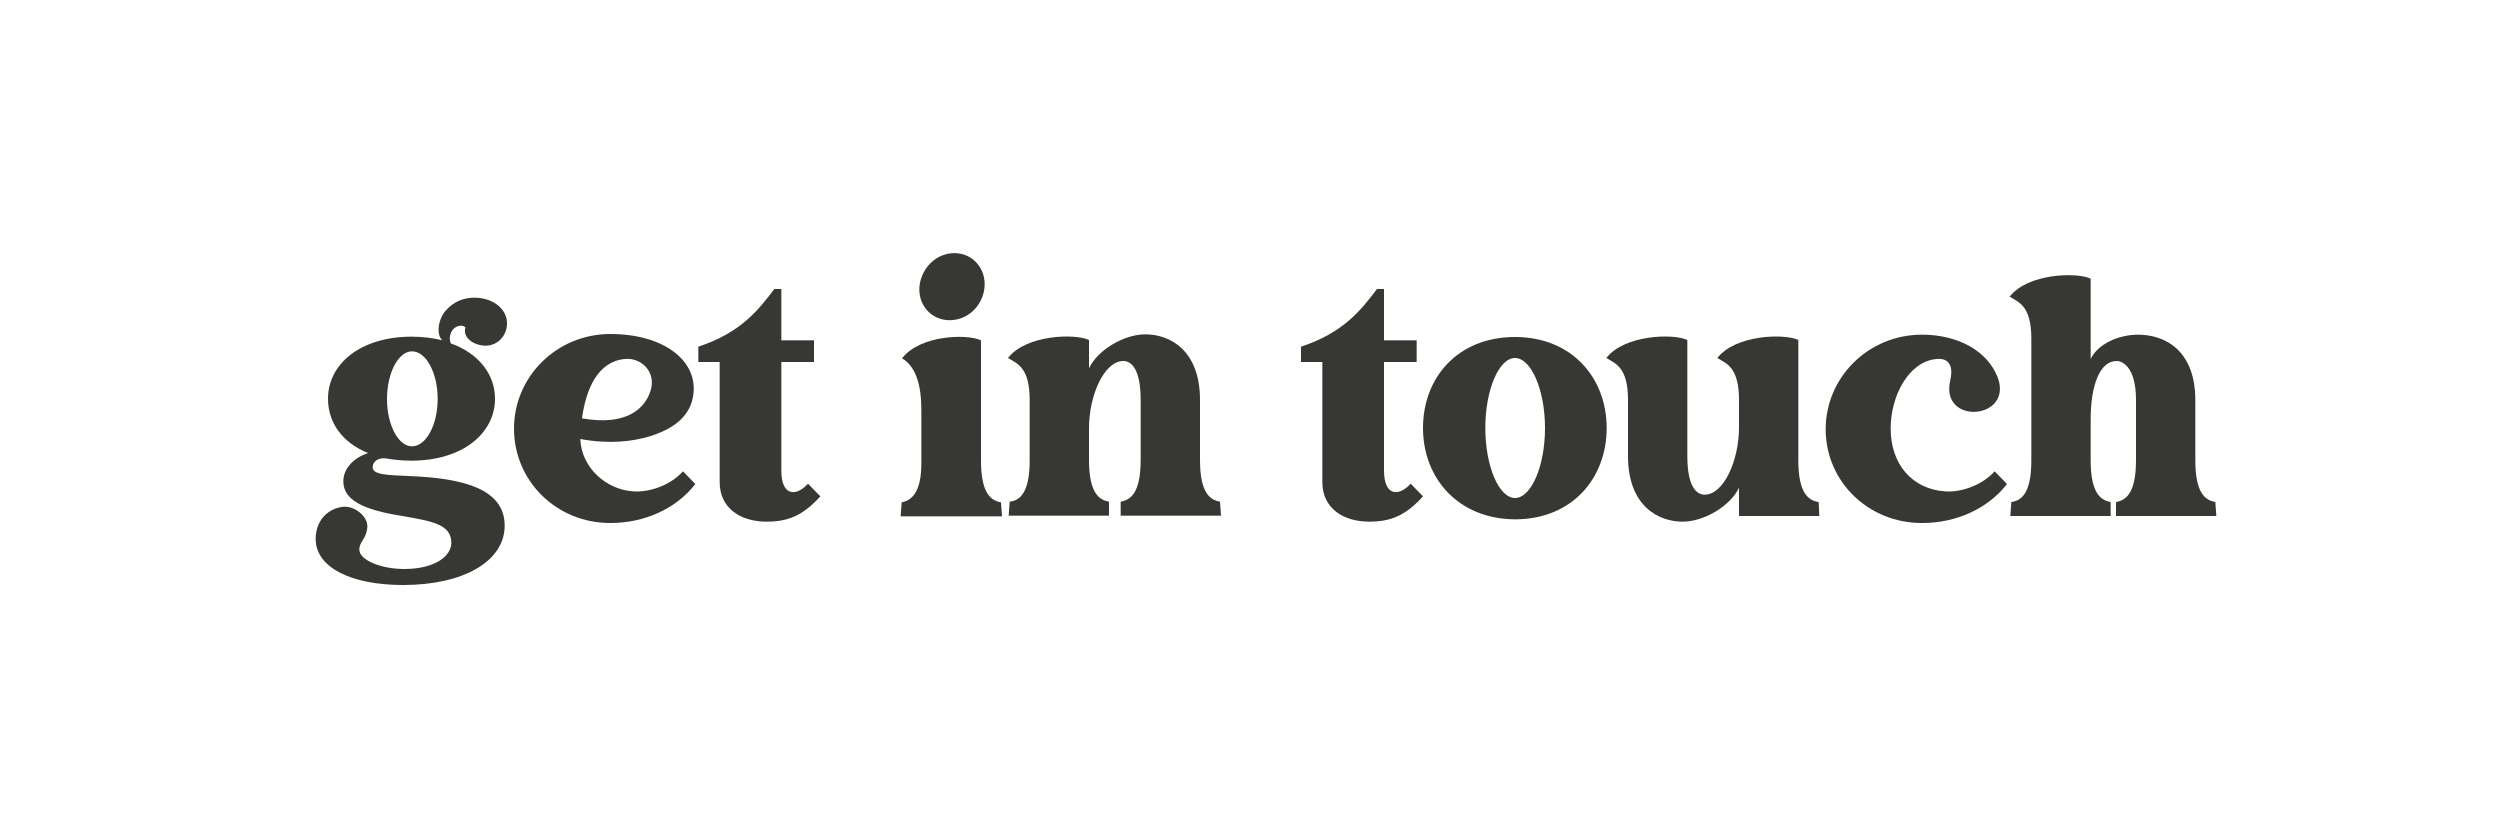 <?xml version="1.0" encoding="utf-8"?>
<!-- Generator: Adobe Illustrator 27.5.0, SVG Export Plug-In . SVG Version: 6.00 Build 0)  -->
<svg version="1.1" id="Layer_1" xmlns="http://www.w3.org/2000/svg" xmlns:xlink="http://www.w3.org/1999/xlink" x="0px" y="0px"
	 viewBox="0 0 75 25" style="enable-background:new 0 0 75 25;" xml:space="preserve">
<style type="text/css">
	.st0{fill:#373833;}
	.st1{fill:#C04327;}
</style>
<g>
	<path class="st0" d="M4.08-27.3c0.52-0.68,1.96-0.72,2.37-0.52v4.83c0,1.66-1.01,2.65-2.72,2.65v-0.47
		c0.51-0.14,0.92-0.64,0.92-1.51v-3.48C4.64-26.76,4.35-27.13,4.08-27.3z M5.72-30.36c0.51,0.06,0.86,0.55,0.76,1.1
		c-0.11,0.54-0.59,0.91-1.11,0.85c-0.51-0.06-0.86-0.54-0.76-1.09C4.72-30.06,5.2-30.42,5.72-30.36z"/>
	<path class="st0" d="M10.75-23.43c-0.01,0.02-0.01,0.03-0.02,0.04c-0.23,0.5-0.98,0.88-1.77,0.87c-1.23-0.01-1.84-0.68-1.85-1.5
		c-0.01-0.74,0.59-1.27,1.48-1.55c0.6-0.19,1.37-0.23,2.13-0.23v-0.53c0-0.65-0.42-0.95-0.81-0.95c-0.32,0-0.61,0.22-0.61,0.61
		c0.01,0.72-1.63,0.77-1.64,0.03c0-0.76,1.02-1.34,2.35-1.34c1.72,0,2.51,1.08,2.51,2.45v1.51c0,0.78,0.45,0.76,0.77,0.39l0.36,0.37
		c-0.51,0.58-0.96,0.74-1.57,0.74C11.44-22.52,10.87-22.82,10.75-23.43z M9.7-23.49c0.44,0,0.99-0.35,1.03-1.59v-0.2
		c-0.68,0-1.84,0.05-1.84,1.04C8.89-23.85,9.12-23.49,9.7-23.49z"/>
	<path class="st0" d="M14.38-24.3v-1.77c0-0.95-0.36-1.06-0.63-1.23c0.52-0.68,1.96-0.72,2.37-0.52v0.83
		c0.24-0.52,1.02-0.99,1.65-0.99c0.7,0,1.59,0.45,1.59,1.92v1.76c0,0.97,0.31,1.17,0.59,1.22l0.03,0.41h-2.94v-0.41
		c0.28-0.04,0.59-0.24,0.59-1.22v-1.77c0-0.95-0.31-1.14-0.5-1.14c-0.56,0-1,0.99-1,1.97v0.93c0,0.97,0.31,1.17,0.59,1.22v0.41
		h-2.94l0.03-0.41C14.08-23.13,14.38-23.33,14.38-24.3z"/>
	<path class="st0" d="M23.88-23.43c-0.01,0.02-0.01,0.03-0.02,0.04c-0.23,0.5-0.98,0.88-1.77,0.87c-1.23-0.01-1.84-0.68-1.85-1.5
		c-0.01-0.74,0.59-1.27,1.48-1.55c0.6-0.19,1.37-0.23,2.13-0.23v-0.53c0-0.65-0.42-0.95-0.81-0.95c-0.32,0-0.61,0.22-0.61,0.61
		c0.01,0.72-1.63,0.77-1.64,0.03c0-0.76,1.02-1.34,2.35-1.34c1.72,0,2.51,1.08,2.51,2.45v1.51c0,0.78,0.45,0.76,0.77,0.39l0.36,0.37
		c-0.51,0.58-0.96,0.74-1.57,0.74C24.57-22.52,24-22.82,23.88-23.43z M22.83-23.49c0.44,0,0.99-0.35,1.03-1.59v-0.2
		c-0.68,0-1.84,0.05-1.84,1.04C22.02-23.85,22.25-23.49,22.83-23.49z"/>
	<path class="st0" d="M26.61-25.23c0-1.53,1.26-2.77,2.82-2.77s2.56,0.78,2.42,1.77c-0.08,0.59-0.5,0.97-1.25,1.21
		c-0.52,0.16-1.22,0.24-2.05,0.09c0.03,0.85,0.77,1.48,1.54,1.53c0.48,0.04,1.09-0.17,1.46-0.59l0.36,0.37
		c-0.57,0.73-1.5,1.14-2.48,1.14C27.87-22.47,26.61-23.7,26.61-25.23z M30.6-26.36c0.16-0.56-0.29-0.96-0.75-0.92
		c-0.79,0.07-1.14,0.86-1.25,1.73C29.91-25.3,30.45-25.84,30.6-26.36z"/>
	<path class="st0" d="M34.9-22.64v-5.06c0-0.95-0.36-1.06-0.63-1.23c0.52-0.68,1.96-0.72,2.37-0.52v2.18
		c0.21-0.45,0.79-0.71,1.23-0.71c1.12,0,2.1,0.65,2.1,2.45c0,1.06-0.66,2.98-2.57,3.01C36.21-22.5,35.89-22.92,34.9-22.64z
		 M37.12-23.13c0.81,0,1.04-1.37,1.04-2.19c0-0.88-0.23-1.88-0.77-1.88c-0.5,0-0.76,0.72-0.76,1.7v1.32
		C36.64-23.37,36.78-23.13,37.12-23.13z"/>
	<path class="st0" d="M40.8-24.21v-1.59c0-0.95-0.3-1.33-0.57-1.5c0.52-0.68,1.89-0.72,2.3-0.52v1.21c0.51-1.5,1.87-3.7,3.26-3.7
		c0.59,0,0.93,0.45,0.93,0.91c0,0.5-0.39,1-1.24,0.98c-1.68-0.03-2.83,1.82-2.95,3.16v0.95c0,0.97,0.31,1.17,0.59,1.22l0.03,0.41
		h-2.95l0.03-0.41C40.5-23.13,40.8-23.36,40.8-24.21z M46.63-28c1.56,0,2.56,0.78,2.42,1.77c-0.08,0.59-0.5,0.97-1.25,1.21
		c-0.52,0.16-1.22,0.24-2.05,0.09c0.03,0.85,0.77,1.48,1.54,1.53c0.48,0.04,1.09-0.17,1.46-0.59l0.36,0.37
		c-0.57,0.73-1.5,1.14-2.48,1.14c-1.56,0-2.82-1.23-2.82-2.77C43.81-26.76,45.07-28,46.63-28z M47.8-26.36
		c0.16-0.56-0.29-0.96-0.75-0.92c-0.79,0.07-1.14,0.86-1.25,1.73C47.11-25.3,47.65-25.84,47.8-26.36z"/>
	<path class="st0" d="M49.83-24.44v-1.63c0-0.95-0.36-1.06-0.63-1.23c0.52-0.68,1.96-0.72,2.37-0.52v3.39c0,0.95,0.31,1.14,0.5,1.14
		c0.56,0,1-0.99,1-1.97v-0.8c0-0.95-0.36-1.06-0.63-1.23c0.52-0.68,1.96-0.72,2.37-0.52v3.51c0,0.97,0.31,1.17,0.59,1.22h0.01
		l0.02,0.41h-2.35v-0.83c-0.24,0.52-1.02,0.99-1.65,0.99C50.72-22.52,49.83-22.97,49.83-24.44z"/>
	<path class="st0" d="M56.24-24.3v-1.77c0-0.95-0.36-1.06-0.63-1.23c0.52-0.68,1.96-0.72,2.37-0.52v0.83
		c0.24-0.52,1.02-0.99,1.65-0.99c0.7,0,1.59,0.45,1.59,1.92v1.76c0,0.97,0.31,1.17,0.59,1.22l0.03,0.41H58.9v-0.41
		c0.28-0.04,0.59-0.24,0.59-1.22v-1.77c0-0.95-0.31-1.14-0.5-1.14c-0.56,0-1,0.99-1,1.97v0.93c0,0.97,0.31,1.17,0.59,1.22v0.41
		h-2.94l0.03-0.41C55.93-23.13,56.24-23.33,56.24-24.3z"/>
	<path class="st0" d="M62.63-24.21v-1.59c0-0.95-0.3-1.33-0.57-1.5c0.52-0.68,1.9-0.72,2.31-0.52v3.51c0,0.97,0.31,1.17,0.59,1.22
		l0.03,0.41h-2.96l0.03-0.41C62.32-23.13,62.63-23.36,62.63-24.21z M63.7-30.36c0.51,0.06,0.87,0.55,0.76,1.1
		c-0.11,0.54-0.59,0.91-1.11,0.85c-0.51-0.06-0.86-0.54-0.76-1.09C62.7-30.06,63.18-30.42,63.7-30.36z"/>
	<path class="st0" d="M64.9-22.01c0-0.5,0.31-0.86,0.75-0.94c0.37-0.07,0.78,0.27,0.76,0.59c-0.03,0.37-0.23,0.41-0.23,0.67
		c0,0.31,0.63,0.57,1.31,0.57c0.89,0,1.39-0.37,1.39-0.77c0-0.56-0.62-0.63-1.43-0.78c-1.19-0.19-1.72-0.49-1.72-1.02
		c0-0.38,0.3-0.68,0.72-0.83c-0.75-0.31-1.17-0.88-1.17-1.59c0-1,0.94-1.81,2.45-1.81c0.32,0,0.63,0.04,0.9,0.11
		c-0.17-0.15-0.13-0.59,0.09-0.86c0.25-0.29,0.56-0.39,0.85-0.39c0.53,0,0.95,0.32,0.95,0.75c0,0.36-0.27,0.65-0.62,0.65
		c-0.32,0-0.68-0.21-0.59-0.54c-0.08-0.09-0.3-0.06-0.4,0.12c-0.09,0.16-0.04,0.27-0.03,0.35c0.82,0.29,1.3,0.91,1.3,1.62
		c0,1-0.94,1.81-2.45,1.81c-0.27,0-0.52-0.03-0.76-0.07c-0.21-0.02-0.37,0.09-0.37,0.26c0,0.23,0.5,0.23,1.05,0.25
		c1.57,0.05,2.82,0.36,2.82,1.45c0,1.04-1.19,1.74-2.97,1.74C65.91-20.67,64.9-21.2,64.9-22.01z M67.71-24.72
		c0.41,0,0.75-0.62,0.75-1.39c0-0.77-0.34-1.4-0.75-1.4c-0.4,0-0.73,0.63-0.73,1.4C66.98-25.34,67.31-24.72,67.71-24.72z"/>
</g>
<g>
	<path class="st1" d="M14.78-17.72c-0.15,0-0.28-0.02-0.41-0.07c-0.13-0.05-0.24-0.12-0.33-0.21c-0.09-0.09-0.16-0.19-0.22-0.31
		c-0.05-0.12-0.08-0.25-0.08-0.4c0-0.14,0.03-0.27,0.08-0.39c0.05-0.12,0.12-0.22,0.22-0.31c0.09-0.09,0.2-0.16,0.33-0.21
		c0.13-0.05,0.26-0.07,0.41-0.07c0.17,0,0.31,0.03,0.45,0.09c0.13,0.06,0.25,0.14,0.34,0.25l-0.29,0.26
		c-0.06-0.07-0.14-0.13-0.22-0.17s-0.17-0.06-0.26-0.06c-0.09,0-0.17,0.01-0.25,0.04c-0.07,0.03-0.14,0.07-0.19,0.13
		c-0.05,0.05-0.1,0.12-0.13,0.19c-0.03,0.07-0.04,0.16-0.04,0.25c0,0.09,0.01,0.17,0.04,0.25c0.03,0.07,0.07,0.14,0.13,0.19
		c0.05,0.05,0.12,0.1,0.19,0.13c0.07,0.03,0.16,0.04,0.25,0.04c0.09,0,0.18-0.02,0.26-0.06c0.08-0.04,0.15-0.1,0.22-0.17l0.29,0.26
		c-0.09,0.11-0.2,0.2-0.34,0.25C15.1-17.75,14.95-17.72,14.78-17.72z"/>
	<path class="st1" d="M16.95-17.75v-1.91h0.83c0.17,0,0.32,0.03,0.44,0.08c0.12,0.06,0.22,0.13,0.29,0.24
		c0.07,0.1,0.1,0.23,0.1,0.37c0,0.14-0.03,0.27-0.1,0.37c-0.07,0.1-0.16,0.18-0.29,0.23c-0.12,0.05-0.27,0.08-0.44,0.08H17.2
		l0.2-0.19v0.72H16.95z M17.4-18.43l-0.2-0.21h0.56c0.13,0,0.24-0.03,0.31-0.09c0.07-0.06,0.1-0.14,0.1-0.25
		c0-0.1-0.03-0.19-0.1-0.24c-0.07-0.06-0.17-0.09-0.31-0.09H17.2l0.2-0.21V-18.43z M18.17-17.75l-0.48-0.69h0.47l0.48,0.69H18.17z"
		/>
	<path class="st1" d="M20.48-18.1h1.04v0.35h-1.48v-1.91h1.44v0.35h-1V-18.1z M20.45-18.89h0.92v0.35h-0.92V-18.89z"/>
	<path class="st1" d="M22.71-17.75l0.85-1.91H24l0.86,1.91h-0.46l-0.7-1.68h0.18l-0.7,1.68H22.71z M23.14-18.16l0.11-0.34h0.99
		l0.11,0.34H23.14z"/>
	<path class="st1" d="M26.44-17.75v-1.55h-0.61v-0.36h1.66v0.36h-0.61v1.55H26.44z"/>
	<path class="st1" d="M28.82-17.75v-1.91h0.44v1.91H28.82z"/>
	<path class="st1" d="M31.36-17.75l-0.83-1.91h0.48l0.72,1.69h-0.28l0.73-1.69h0.44l-0.83,1.91H31.36z"/>
	<path class="st1" d="M34.31-18.1h1.04v0.35h-1.48v-1.91h1.44v0.35h-1V-18.1z M34.28-18.89h0.92v0.35h-0.92V-18.89z"/>
	<path class="st1" d="M38.65-17.75v-1.91h0.87c0.21,0,0.39,0.04,0.55,0.12c0.16,0.08,0.28,0.19,0.37,0.33
		c0.09,0.14,0.13,0.31,0.13,0.5c0,0.19-0.04,0.36-0.13,0.5c-0.09,0.14-0.21,0.25-0.37,0.33c-0.16,0.08-0.34,0.12-0.55,0.12H38.65z
		 M39.09-18.11h0.4c0.13,0,0.24-0.02,0.33-0.07c0.09-0.05,0.17-0.12,0.22-0.21c0.05-0.09,0.08-0.19,0.08-0.31
		c0-0.12-0.03-0.23-0.08-0.32c-0.05-0.09-0.12-0.16-0.22-0.21c-0.09-0.05-0.2-0.07-0.33-0.07h-0.4V-18.11z"/>
	<path class="st1" d="M42.43-18.1h1.04v0.35h-1.48v-1.91h1.44v0.35h-1V-18.1z M42.39-18.89h0.92v0.35h-0.92V-18.89z"/>
	<path class="st1" d="M45.53-17.72c-0.15,0-0.3-0.02-0.44-0.06c-0.14-0.04-0.25-0.09-0.34-0.16l0.15-0.33
		c0.08,0.06,0.18,0.11,0.29,0.14c0.11,0.04,0.23,0.06,0.34,0.06c0.09,0,0.16-0.01,0.21-0.03c0.05-0.02,0.09-0.04,0.12-0.07
		c0.03-0.03,0.04-0.06,0.04-0.1c0-0.05-0.02-0.09-0.06-0.12c-0.04-0.03-0.09-0.05-0.16-0.07c-0.07-0.02-0.14-0.04-0.22-0.05
		c-0.08-0.02-0.16-0.04-0.24-0.06c-0.08-0.02-0.15-0.06-0.22-0.1c-0.07-0.04-0.12-0.09-0.16-0.16C44.82-18.91,44.8-19,44.8-19.1
		c0-0.11,0.03-0.21,0.09-0.3s0.15-0.16,0.27-0.21c0.12-0.05,0.27-0.08,0.45-0.08c0.12,0,0.24,0.01,0.36,0.04
		c0.12,0.03,0.22,0.07,0.31,0.13l-0.14,0.33c-0.09-0.05-0.17-0.09-0.26-0.11c-0.09-0.02-0.18-0.04-0.26-0.04
		c-0.09,0-0.16,0.01-0.21,0.03c-0.05,0.02-0.09,0.04-0.12,0.08c-0.02,0.03-0.04,0.07-0.04,0.11c0,0.05,0.02,0.09,0.06,0.12
		c0.04,0.03,0.09,0.06,0.16,0.07c0.07,0.02,0.14,0.03,0.22,0.05c0.08,0.02,0.16,0.04,0.24,0.06c0.08,0.03,0.15,0.06,0.22,0.1
		c0.07,0.04,0.12,0.09,0.16,0.16c0.04,0.07,0.06,0.15,0.06,0.25c0,0.11-0.03,0.21-0.09,0.29c-0.06,0.09-0.15,0.16-0.27,0.21
		C45.86-17.75,45.71-17.72,45.53-17.72z"/>
	<path class="st1" d="M47.73-17.75v-1.91h0.44v1.91H47.73z"/>
	<path class="st1" d="M50.64-17.72c-0.15,0-0.29-0.02-0.42-0.07c-0.13-0.05-0.24-0.12-0.33-0.21c-0.09-0.09-0.16-0.19-0.22-0.31
		c-0.05-0.12-0.08-0.25-0.08-0.4c0-0.14,0.03-0.27,0.08-0.39c0.05-0.12,0.12-0.22,0.22-0.31c0.09-0.09,0.21-0.16,0.33-0.21
		c0.13-0.05,0.27-0.07,0.42-0.07c0.17,0,0.32,0.03,0.46,0.08c0.14,0.06,0.25,0.14,0.34,0.25l-0.28,0.26
		c-0.07-0.07-0.15-0.13-0.23-0.16c-0.08-0.04-0.17-0.05-0.27-0.05c-0.09,0-0.17,0.01-0.25,0.04c-0.08,0.03-0.14,0.07-0.2,0.13
		c-0.06,0.05-0.1,0.12-0.13,0.19s-0.04,0.16-0.04,0.25c0,0.09,0.01,0.17,0.04,0.24s0.07,0.14,0.13,0.19c0.06,0.05,0.12,0.1,0.2,0.13
		c0.07,0.03,0.16,0.05,0.25,0.05c0.09,0,0.17-0.01,0.25-0.04c0.08-0.03,0.16-0.08,0.24-0.14l0.25,0.32
		c-0.11,0.08-0.23,0.14-0.36,0.18C50.91-17.74,50.77-17.72,50.64-17.72z M51-18.02v-0.72h0.4v0.77L51-18.02z"/>
	<path class="st1" d="M52.9-17.75v-1.91h0.36l1.13,1.37h-0.18v-1.37h0.44v1.91h-0.36l-1.13-1.37h0.18v1.37H52.9z"/>
	<path class="st1" d="M56.63-18.1h1.04v0.35H56.2v-1.91h1.44v0.35h-1V-18.1z M56.6-18.89h0.92v0.35H56.6V-18.89z"/>
	<path class="st1" d="M59.11-17.75v-1.91h0.83c0.17,0,0.32,0.03,0.44,0.08c0.12,0.06,0.22,0.13,0.29,0.24
		c0.07,0.1,0.1,0.23,0.1,0.37c0,0.14-0.03,0.27-0.1,0.37c-0.07,0.1-0.16,0.18-0.29,0.23c-0.12,0.05-0.27,0.08-0.44,0.08h-0.58
		l0.2-0.19v0.72H59.11z M59.56-18.43l-0.2-0.21h0.56c0.13,0,0.24-0.03,0.3-0.09c0.07-0.06,0.1-0.14,0.1-0.25
		c0-0.1-0.03-0.19-0.1-0.24c-0.07-0.06-0.17-0.09-0.3-0.09h-0.56l0.2-0.21V-18.43z M60.33-17.75l-0.48-0.69h0.47l0.48,0.69H60.33z"
		/>
</g>
<g>
	<path class="st0" d="M9.47,16.17c0-0.51,0.31-0.88,0.77-0.96c0.38-0.07,0.8,0.28,0.78,0.6c-0.03,0.38-0.24,0.42-0.24,0.68
		c0,0.31,0.65,0.58,1.34,0.58c0.92,0,1.42-0.38,1.42-0.79c0-0.57-0.64-0.65-1.47-0.8c-1.22-0.19-1.77-0.5-1.77-1.04
		c0-0.39,0.31-0.7,0.74-0.85c-0.77-0.31-1.2-0.91-1.2-1.63c0-1.03,0.96-1.86,2.51-1.86c0.33,0,0.65,0.04,0.92,0.11
		c-0.18-0.16-0.14-0.6,0.09-0.88c0.26-0.3,0.57-0.4,0.87-0.4c0.55,0,0.98,0.33,0.98,0.77c0,0.37-0.28,0.67-0.64,0.67
		c-0.32,0-0.7-0.21-0.61-0.55c-0.08-0.09-0.31-0.06-0.41,0.12c-0.09,0.17-0.05,0.28-0.03,0.36c0.84,0.3,1.33,0.93,1.33,1.66
		c0,1.03-0.96,1.86-2.51,1.86c-0.28,0-0.54-0.03-0.78-0.07c-0.21-0.02-0.38,0.09-0.38,0.27c0,0.24,0.52,0.23,1.07,0.26
		c1.61,0.06,2.89,0.37,2.89,1.49c0,1.06-1.22,1.78-3.05,1.78C10.51,17.55,9.47,17.01,9.47,16.17z M12.36,13.39
		c0.42,0,0.77-0.64,0.77-1.42c0-0.79-0.35-1.43-0.77-1.43c-0.41,0-0.75,0.65-0.75,1.43C11.61,12.75,11.95,13.39,12.36,13.39z"/>
	<path class="st0" d="M15.42,12.86c0-1.57,1.29-2.84,2.89-2.84s2.63,0.8,2.49,1.82c-0.08,0.6-0.52,1-1.28,1.24
		c-0.54,0.17-1.25,0.25-2.11,0.09c0.03,0.87,0.79,1.52,1.58,1.57c0.49,0.04,1.12-0.18,1.5-0.6l0.37,0.38
		c-0.58,0.75-1.54,1.17-2.54,1.17C16.71,15.7,15.42,14.44,15.42,12.86z M19.52,11.71c0.17-0.57-0.3-0.99-0.77-0.94
		c-0.81,0.07-1.17,0.89-1.29,1.78C18.8,12.79,19.36,12.25,19.52,11.71z"/>
	<path class="st0" d="M20.95,10.86V10.4c1.28-0.42,1.81-1.11,2.28-1.73h0.21v1.54h0.98v0.65h-0.98v3.25c0,0.8,0.46,0.78,0.8,0.4
		l0.37,0.38c-0.53,0.59-0.99,0.76-1.61,0.76c-0.77,0-1.41-0.39-1.41-1.19v-3.6H20.95z"/>
	<path class="st0" d="M27.64,13.91v-1.63c0-0.98-0.3-1.37-0.58-1.53c0.54-0.7,1.95-0.74,2.37-0.54v3.61c0,1,0.31,1.2,0.6,1.25
		l0.03,0.42h-3.04l0.03-0.42C27.33,15.02,27.64,14.79,27.64,13.91z M28.74,7.6c0.53,0.06,0.89,0.56,0.78,1.13
		c-0.11,0.55-0.6,0.93-1.14,0.87c-0.53-0.06-0.89-0.55-0.78-1.12C27.72,7.91,28.22,7.54,28.74,7.6z"/>
	<path class="st0" d="M30.89,13.82V12c0-0.98-0.37-1.09-0.65-1.26c0.54-0.7,2.02-0.74,2.43-0.54v0.85c0.25-0.54,1.04-1.02,1.69-1.02
		c0.72,0,1.64,0.46,1.64,1.97v1.8c0,1,0.31,1.2,0.6,1.25l0.03,0.42h-3.01v-0.42c0.29-0.05,0.6-0.25,0.6-1.25V12
		c0-0.98-0.31-1.17-0.52-1.17c-0.57,0-1.03,1.02-1.03,2.02v0.95c0,1,0.31,1.2,0.6,1.25v0.42h-3.01l0.03-0.42
		C30.57,15.02,30.89,14.82,30.89,13.82z"/>
	<path class="st0" d="M39.03,10.86V10.4c1.28-0.42,1.81-1.11,2.28-1.73h0.21v1.54h0.98v0.65h-0.98v3.25c0,0.8,0.46,0.78,0.8,0.4
		l0.37,0.38c-0.53,0.59-0.99,0.76-1.61,0.76c-0.77,0-1.41-0.39-1.41-1.19v-3.6H39.03z"/>
	<path class="st0" d="M42.69,12.84c0-1.51,1.04-2.73,2.76-2.73c1.7,0,2.75,1.22,2.75,2.73s-1.04,2.74-2.75,2.74
		C43.74,15.57,42.69,14.34,42.69,12.84z M45.45,14.94c0.48,0,0.9-0.94,0.9-2.1c0-1.15-0.42-2.1-0.9-2.1c-0.48,0-0.89,0.95-0.89,2.1
		C44.56,13.99,44.97,14.94,45.45,14.94z"/>
	<path class="st0" d="M48.84,13.68V12c0-0.98-0.37-1.09-0.65-1.26c0.54-0.7,2.02-0.74,2.43-0.54v3.48c0,0.98,0.31,1.16,0.52,1.16
		c0.57,0,1.03-1.02,1.03-2.02V12c0-0.98-0.37-1.09-0.65-1.26c0.54-0.7,2.02-0.74,2.43-0.54v3.61c0,1,0.31,1.2,0.6,1.25h0.01
		l0.02,0.42h-2.41v-0.85c-0.25,0.54-1.04,1.02-1.69,1.02C49.76,15.65,48.84,15.19,48.84,13.68z"/>
	<path class="st0" d="M54.77,12.88c0-1.57,1.29-2.84,2.89-2.84c1.07,0,1.96,0.48,2.27,1.28c0.48,1.28-1.75,1.45-1.42,0.08
		c0.08-0.35,0.01-0.67-0.41-0.63c-0.83,0.07-1.38,1.09-1.38,2.09c0,1.07,0.65,1.81,1.62,1.88c0.49,0.04,1.12-0.18,1.5-0.6l0.37,0.38
		c-0.58,0.75-1.54,1.17-2.54,1.17C56.06,15.7,54.77,14.45,54.77,12.88z"/>
	<path class="st0" d="M60.94,13.82v-3.66c0-0.98-0.37-1.09-0.65-1.26c0.54-0.7,2.02-0.74,2.43-0.54v2.41
		c0.22-0.46,0.85-0.73,1.42-0.73c0.8,0,1.72,0.46,1.72,1.97v1.8c0,1,0.31,1.2,0.6,1.25l0.03,0.42h-3.01v-0.42
		c0.29-0.05,0.6-0.25,0.6-1.25V12c0-0.98-0.4-1.17-0.58-1.17c-0.51,0-0.78,0.74-0.78,1.75v1.23c0,1,0.31,1.2,0.6,1.25v0.42h-3.01
		l0.03-0.42C60.63,15.02,60.94,14.82,60.94,13.82z"/>
</g>
<g>
	<path class="st0" d="M17.55-6.68v-1.81c0-0.98-0.37-1.09-0.65-1.26c0.54-0.7,1.9-0.74,2.31-0.54v0.85
		c0.25-0.54,1.04-1.02,1.69-1.02c0.59,0,1.23,0.31,1.44,1.26c0.09-0.62,1.03-1.25,1.77-1.25c0.72,0,1.52,0.46,1.52,1.97v1.8
		c0,1,0.31,1.19,0.6,1.24l0.03,0.42h-2.89v-0.42c0.29-0.05,0.6-0.24,0.6-1.24v-1.81c0-0.98-0.31-1.16-0.52-1.16
		c-0.57,0-1.03,1.02-1.03,2.02v0.94c0,1,0.31,1.2,0.6,1.25v0.42h-2.87v-0.42c0.29-0.05,0.6-0.25,0.6-1.25v-1.81
		c0-0.98-0.31-1.17-0.52-1.17c-0.57,0-1.03,1.02-1.03,2.02v0.95c0,1,0.31,1.2,0.6,1.25v0.42h-2.89l0.03-0.42
		C17.24-5.47,17.55-5.68,17.55-6.68z"/>
	<path class="st0" d="M27.26-8.73c-0.35-0.69-0.58-0.85-1.04-0.9l0.06-0.66h3.29v0.66C29.02-9.62,28.83-9.49,29-8.95l0.94,2.41
		l0.86-2.38c0.18-0.55-0.06-0.7-0.56-0.7l-0.01-0.67h2.23l-0.06,0.67c-0.47,0.05-0.79,0.21-1.04,0.94l-1.32,3.66
		c-0.49,1.48-1.17,2.4-2.53,2.4c-0.65,0-0.95-0.39-0.95-0.8c0-0.45,0.36-0.89,1.04-0.62c1.08,0.43,1.55-0.09,1.25-0.89L27.26-8.73z"
		/>
	<path class="st0" d="M38.41-7.89l-1.04,2.88h-1.32l-1.46-3.71c-0.35-0.7-0.56-0.86-1.03-0.91l0.06-0.66h3.23l-0.01,0.66
		c-0.25,0.03-0.64,0.2-0.51,0.66l0.95,2.43l0.8-2.18c-0.35-0.7-0.5-0.86-0.96-0.91v-0.66h3.43v0.66c-0.55,0.01-0.88,0.14-0.71,0.67
		l0.89,2.26l0.8-2.21c0.18-0.56-0.19-0.71-0.7-0.71l-0.01-0.67h2.37l-0.06,0.67c-0.47,0.05-0.79,0.21-1.04,0.94l-1.32,3.66h-1.2
		L38.41-7.89z"/>
	<path class="st0" d="M42.95-7.66c0-1.51,1.04-2.73,2.76-2.73c1.7,0,2.75,1.22,2.75,2.73c0,1.51-1.04,2.74-2.75,2.74
		C43.99-4.92,42.95-6.15,42.95-7.66z M45.7-5.56c0.48,0,0.9-0.94,0.9-2.1c0-1.15-0.42-2.1-0.9-2.1c-0.48,0-0.89,0.95-0.89,2.1
		C44.82-6.5,45.22-5.56,45.7-5.56z"/>
	<path class="st0" d="M49.17-6.58v-1.63c0-0.98-0.31-1.37-0.58-1.53c0.54-0.7,1.94-0.74,2.36-0.54v1.66
		c0.44-0.96,1.23-1.82,1.93-1.82c1.82,0,1,3.22-0.51,1.94c-0.89-0.75-1.42,0.5-1.42,1.82c0,1,0.31,1.2,0.6,1.25l0.03,0.42h-3.03
		l0.03-0.42C48.86-5.47,49.17-5.7,49.17-6.58z"/>
	<path class="st0" d="M57.04-6.39l-0.59-0.89v0.6c0,1,0.31,1.2,0.6,1.25l0.03,0.42h-3.04l0.03-0.42c0.29-0.05,0.6-0.25,0.6-1.25
		v-3.66c0-0.98-0.37-1.09-0.65-1.26c0.54-0.7,2.02-0.74,2.43-0.54v4l1.04-0.99c0.36-0.39,0.3-0.78-0.17-0.87l-0.01-0.3h2.23
		l-0.09,0.66C59.04-9.59,58.6-9.35,58.1-8.9l-0.55,0.54l1.24,1.82c0.62,0.91,0.98,1.07,1.2,1.12h0.11l0.04,0.42h-0.71
		C58.39-5.01,57.77-5.29,57.04-6.39z"/>
</g>
</svg>
